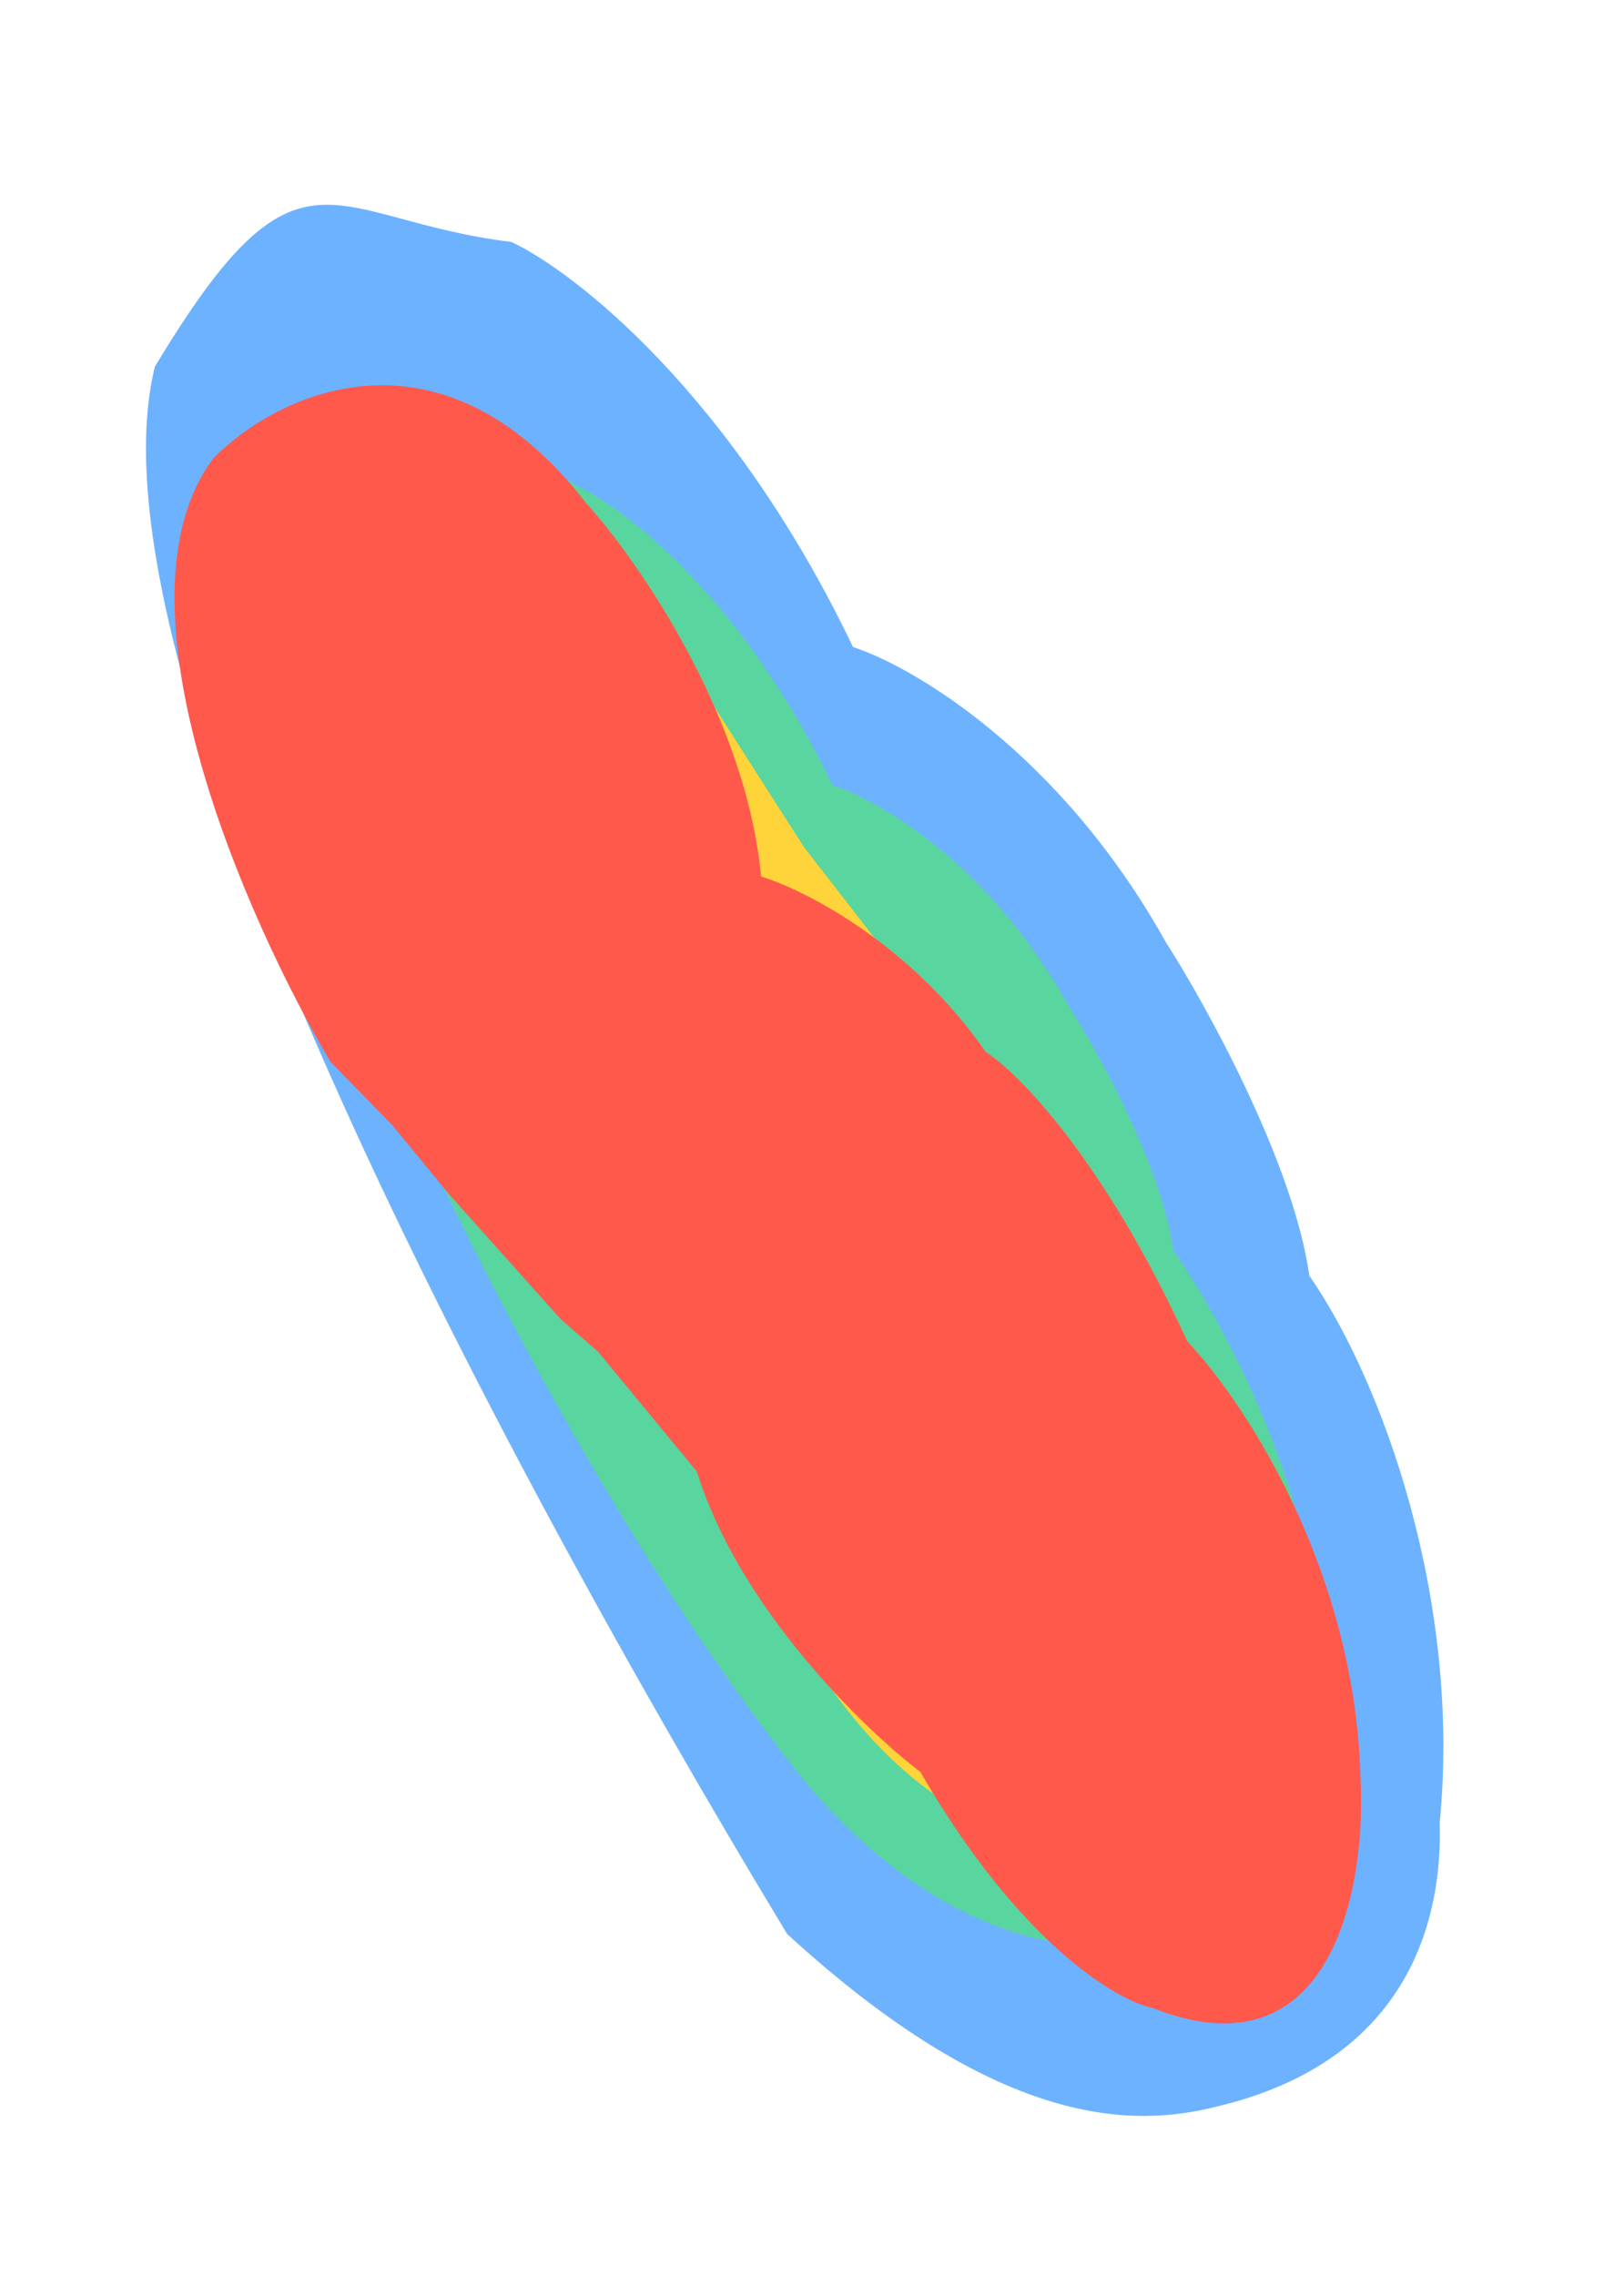 <svg width="147" height="206" viewBox="0 0 147 206" fill="none" xmlns="http://www.w3.org/2000/svg">
<g opacity="0.8" filter="url(#filter0_f_1693_53310)">
<path d="M105.51 85.236C95.965 68.141 82.668 60.326 77.213 58.556C66.3 35.746 52.058 24.613 46.3 21.898C29.569 19.858 27.19 11.279 14.021 33.181C7.311 60.143 43.895 129.792 71.25 175.026C90.751 192.893 102.826 192.471 110.099 190.653C127.87 186.441 130.57 173.24 130.319 164.93C132.281 144.887 125.179 125.063 118.52 115.453C117.099 105.32 109.255 91.086 105.51 85.236Z" fill="#499FFF"/>
<path d="M96.553 90.751C89.446 78.087 79.452 72.35 75.343 71.065C67.237 54.157 56.548 45.957 52.217 43.97C39.967 36.814 29.598 42.332 25.945 45.985C12.384 55.011 45.276 125.415 70.165 157.755C83.02 175.487 97.237 177.131 102.738 175.736C116.18 172.499 119.259 159.328 119.118 153.146C120.716 138.223 111.172 120.269 106.2 113.158C105.186 105.626 99.346 95.082 96.553 90.751Z" fill="#30CB87"/>
<path d="M64.491 63.71C61.475 60.995 57.375 58.054 55.702 56.923C53.557 54.263 48.96 52.36 46.93 51.741C36.353 50.969 31.457 56.014 29.729 59.147C23.279 65.077 39.498 107.258 56.031 120.241L61.694 130.491L67.839 138.954C77.692 163.092 90.875 166.323 96.656 167.239C111.282 166.137 113.341 155.877 112.873 146.822C110.97 124.707 101.897 112.764 95.815 107.201L90.907 101.609L82.242 88.856L72.75 76.638L64.491 63.71Z" fill="#FFC909"/>
<path d="M89.226 95.197C82.376 85.362 72.815 80.518 68.89 79.326C67.534 64.82 57.773 50.754 53.062 45.534C39.777 28.409 25.036 35.681 19.326 41.457C9.573 54.459 22.325 83.306 29.919 96.104L35.507 101.82L40.59 108.015L50.736 119.365L54.153 122.348L63.078 133.176C66.932 145.56 78.171 156.457 83.309 160.358C92.231 175.798 101.02 181.026 104.299 181.71C120.759 188.247 123.717 170.469 123.139 160.762C122.639 141.905 112.486 126.663 107.472 121.399C99.932 104.944 92.166 97.075 89.226 95.197Z" fill="#FF2F1F"/>
</g>
<defs>
<filter id="filter0_f_1693_53310" x="9.214" y="14.531" width="125.437" height="180.96" filterUnits="userSpaceOnUse" color-interpolation-filters="sRGB">
<feFlood flood-opacity="0" result="BackgroundImageFix"/>
<feBlend mode="normal" in="SourceGraphic" in2="BackgroundImageFix" result="shape"/>
<feGaussianBlur stdDeviation="2" result="effect1_foregroundBlur_1693_53310"/>
</filter>
</defs>
</svg>
